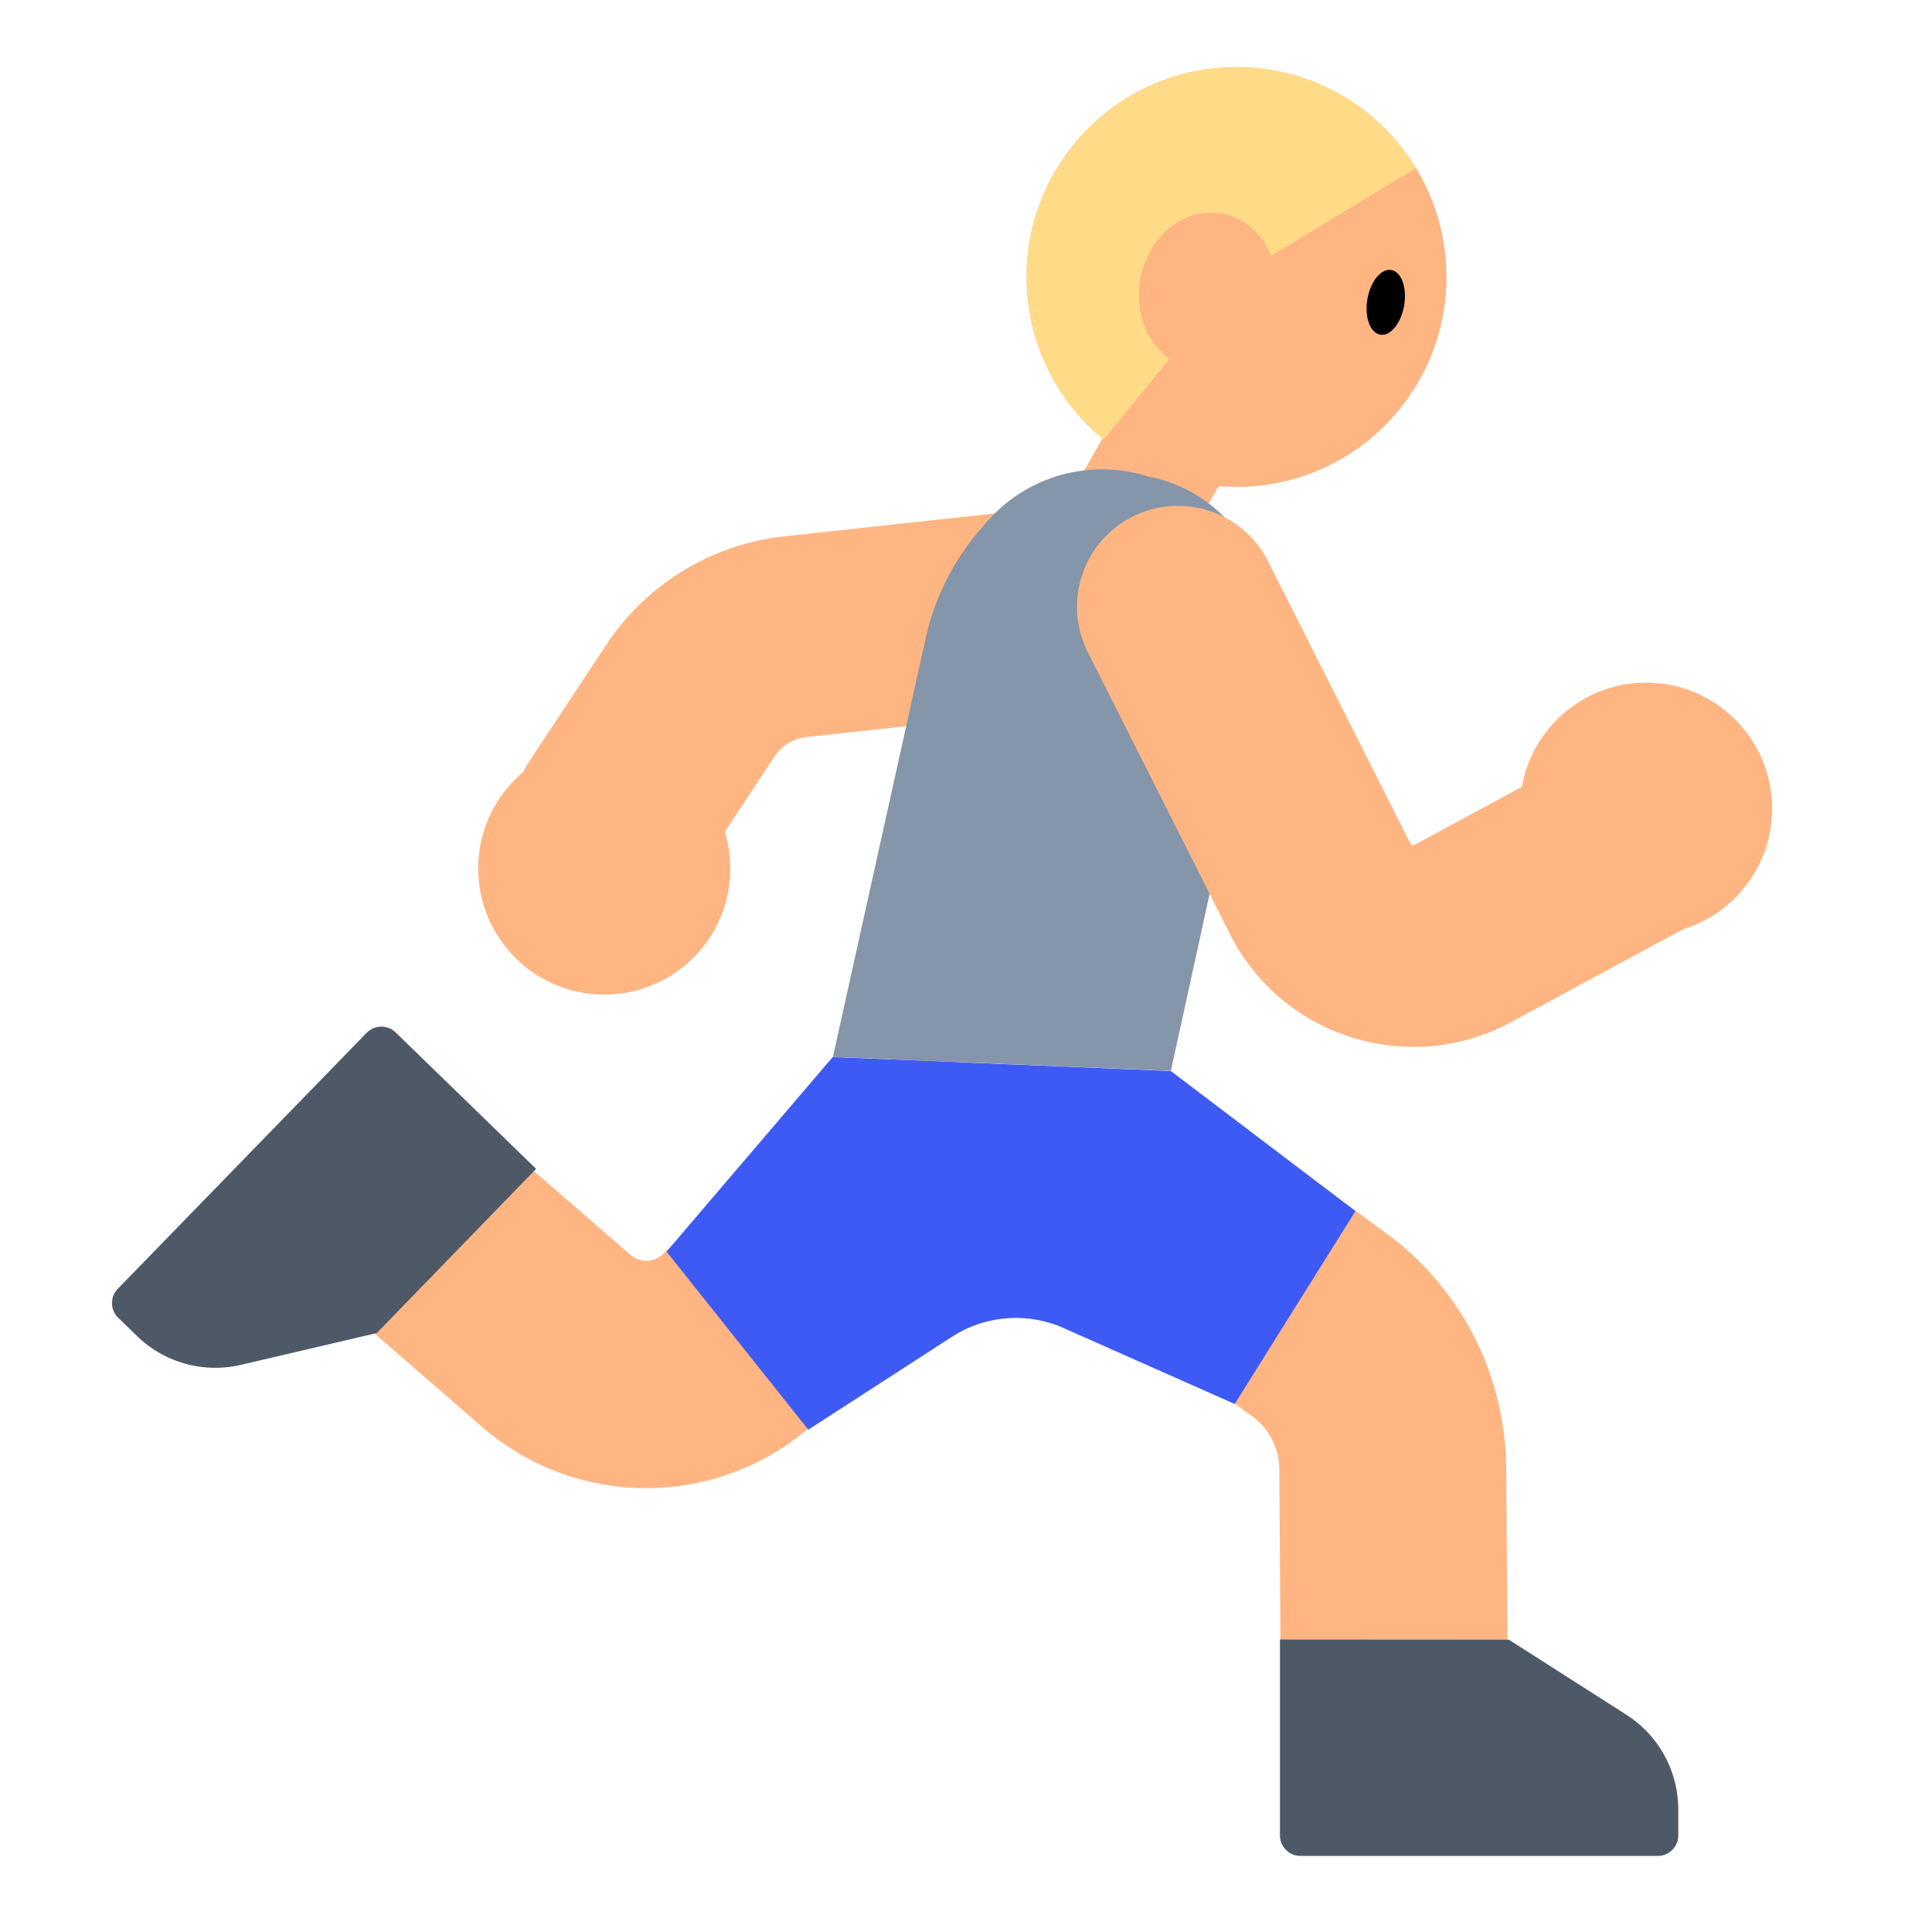 <svg id="Layer_1" data-name="Layer 1" xmlns="http://www.w3.org/2000/svg" viewBox="0 0 40 40"><defs><style>.cls-1{fill:#ffb582;}.cls-2{fill:#ffdb87;}.cls-3{fill:#4e5968;}.cls-4{fill:#3e5af4;}.cls-5{fill:#8595aa;}.cls-6{fill:none;}</style></defs><path class="cls-1" d="M13.379,30.811a5.183,5.183,0,0,1-3.407-1.277L7.593,27.469a2.351,2.351,0,1,1,3.083-3.551l2.379,2.065a.492.492,0,0,0,.662-.012l3.695-3.464a2.351,2.351,0,1,1,3.216,3.43L16.933,29.4A5.184,5.184,0,0,1,13.379,30.811Z"/><rect class="cls-1" x="22.385" y="8.934" width="2.58" height="2.515" transform="translate(8.139 -10.376) rotate(29.643)"/><circle class="cls-1" cx="25.601" cy="5.735" r="4.346"/><path class="cls-2" d="M25.6,5.735,22.85,9.1a4.346,4.346,0,1,1,6.464-5.623Z"/><ellipse class="cls-1" cx="25.011" cy="6.035" rx="1.639" ry="1.425" transform="translate(14.874 29.682) rotate(-80.363)"/><ellipse cx="28.691" cy="6.259" rx="0.679" ry="0.386" transform="translate(17.717 33.498) rotate(-80.363)"/><path class="cls-1" d="M28.867,37.037A2.351,2.351,0,0,1,26.516,34.7l-.03-4.286a1.364,1.364,0,0,0-.556-1.087l-2.894-2.114a2.351,2.351,0,0,1,2.774-3.8L28.7,25.533a6.086,6.086,0,0,1,2.484,4.851l.03,4.286a2.35,2.35,0,0,1-2.334,2.367Z"/><path class="cls-3" d="M26.5,33.945V38a.425.425,0,0,0,.425.425h7.393A.425.425,0,0,0,34.747,38v-.537A2.331,2.331,0,0,0,33.67,35.5l-2.43-1.552Z"/><circle class="cls-1" cx="12.511" cy="17.982" r="2.61"/><path class="cls-1" d="M12.711,18.987a2.09,2.09,0,0,1-1.741-3.242l1.577-2.387a5.073,5.073,0,0,1,3.7-2.254l4.821-.524a2.09,2.09,0,0,1,.451,4.156l-4.82.523a.906.906,0,0,0-.661.4l-1.577,2.387A2.09,2.09,0,0,1,12.711,18.987Z"/><path class="cls-4" d="M13.8,25.914,16.735,29.6l2.969-1.92a2.445,2.445,0,0,1,2.253-.212l3.606,1.6,2.5-3.994-3.823-2.9-7-.289Z"/><path class="cls-5" d="M17.245,21.882l1.9-8.579a5.192,5.192,0,0,1,1.241-2.444,3.154,3.154,0,0,1,3.38-.994A3,3,0,0,1,26.2,13.092c-.146.838-1.959,9.079-1.959,9.079Z"/><circle class="cls-1" cx="34.08" cy="16.743" r="2.61"/><path class="cls-1" d="M29.267,21.675a4.289,4.289,0,0,1-1.253-.189,4.228,4.228,0,0,1-2.526-2.1l-2.954-5.859a2.09,2.09,0,1,1,3.732-1.882l2.941,5.833c0-.009,0,.005.032.014a.069.069,0,0,0,.058-.006l3.789-2.048a2.09,2.09,0,0,1,1.988,3.677l-3.789,2.048A4.237,4.237,0,0,1,29.267,21.675Z"/><path class="cls-3" d="M11.1,24.2,8.191,21.375a.426.426,0,0,0-.6.008l-5.152,5.3a.425.425,0,0,0,.008.6l.385.374a2.33,2.33,0,0,0,2.16.6L7.8,27.6Z"/><rect class="cls-6" width="40" height="40"/></svg>